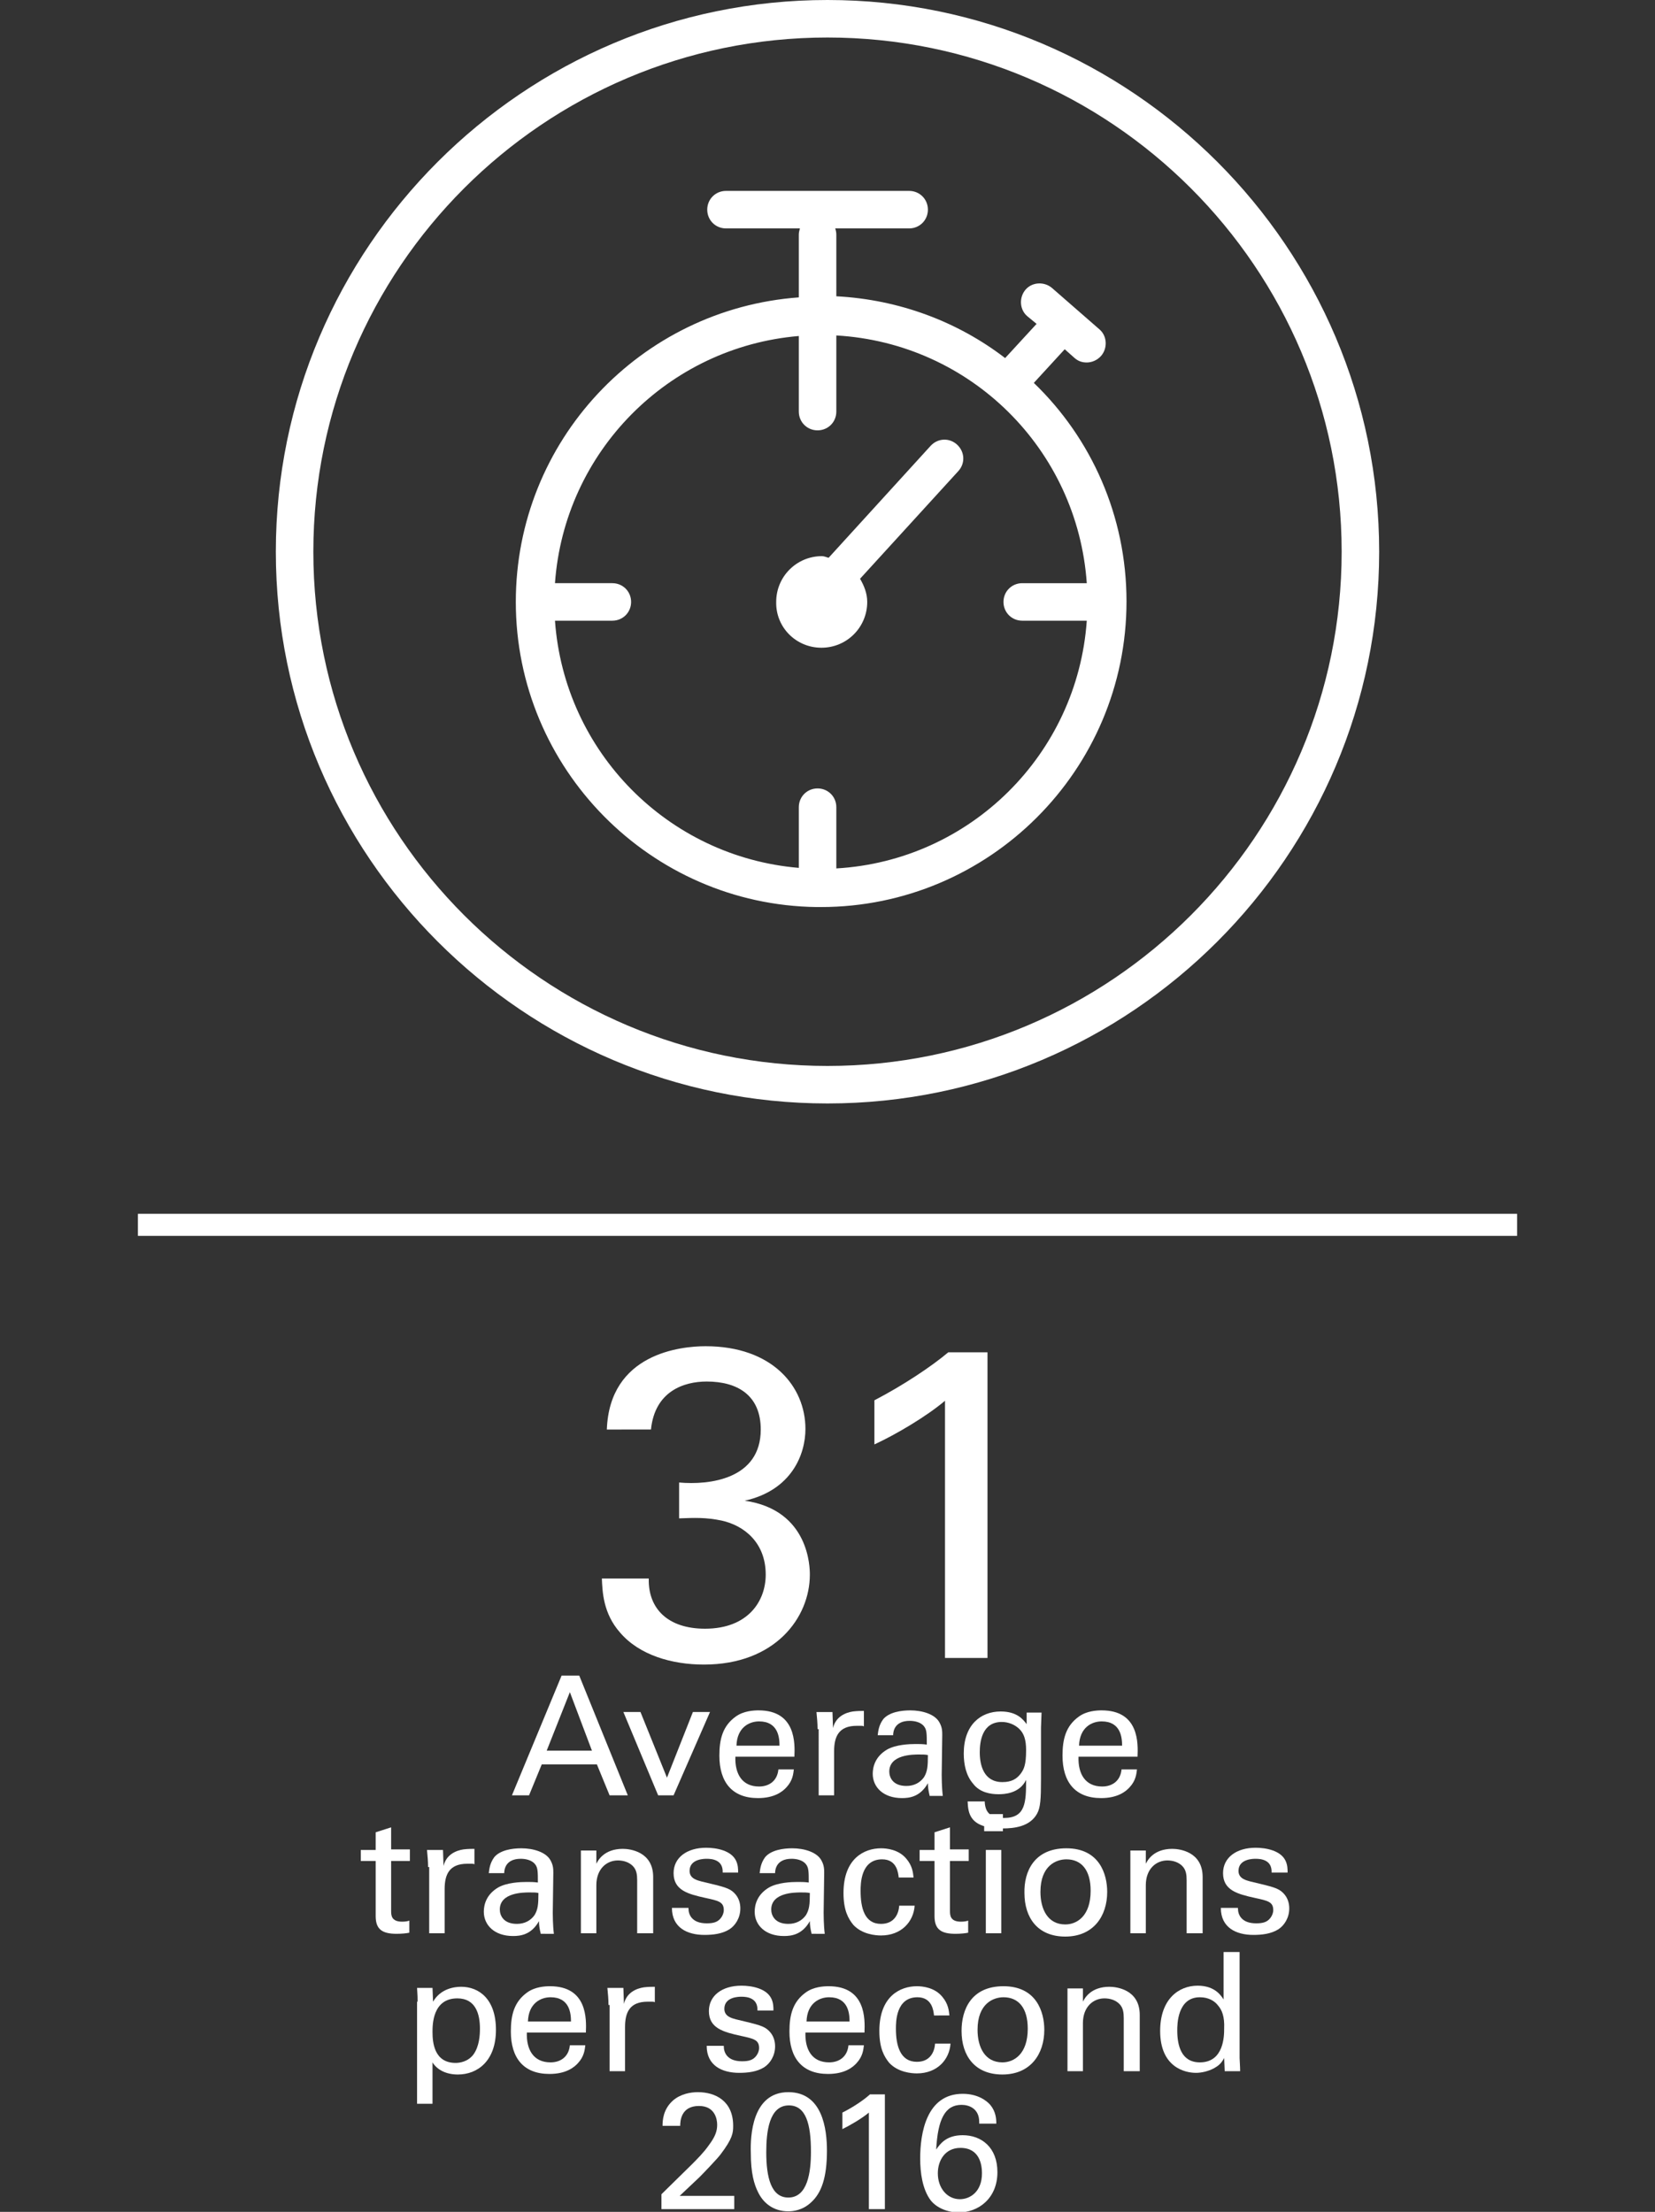 <?xml version="1.0" encoding="utf-8"?>
<!-- Generator: Adobe Illustrator 22.0.1, SVG Export Plug-In . SVG Version: 6.00 Build 0)  -->
<svg version="1.1" xmlns="http://www.w3.org/2000/svg" xmlns:xlink="http://www.w3.org/1999/xlink" x="0px" y="0px"
	 viewBox="0 0 300 400.9" style="enable-background:new 0 0 300 400.9;" xml:space="preserve">
<rect x="0" y="0" width="300" height="400.9" fill="#333333" stroke="none"/>
<style type="text/css">
	.st0{fill:#FFFFFF;}
</style>
<g id="Send">
</g>
<g id="Currency">
</g>
<g id="App">
</g>
<g id="Bank">
</g>
<g id="WU_Flow">
</g>
<g id="ATM">
</g>
<g id="Transactions">
	<g>
		<path class="st0" d="M150,200c55.1,0,100-44.9,100-100C250,44.9,205.1,0,150,0C94.9,0,50,44.9,50,100C50,155.1,94.9,200,150,200
			 M150,6.8c51.4,0,93.2,41.8,93.2,93.2s-41.8,93.2-93.2,93.2c-51.4,0-93.2-41.8-93.2-93.2S98.6,6.8,150,6.8"/>
		<path class="st0" d="M148,164.4c0.1,0,0.1,0,0.2,0c0.1,0,0.1,0,0.1,0c0.2,0,0.3,0,0.5,0c30.5,0,55.4-24.8,55.4-55.4
			c0-15.5-6.4-29.6-16.8-39.6l5.6-6.1l1.8,1.6c0.7,0.6,1.4,0.8,2.2,0.8c0.9,0,1.9-0.4,2.6-1.2c1.2-1.4,1.1-3.6-0.3-4.8l-8.6-7.5
			c-1.4-1.2-3.6-1.1-4.8,0.3c-1.2,1.4-1.1,3.6,0.3,4.8l1.7,1.4l-5.7,6.2c-8.6-6.6-19.2-10.6-30.6-11.2V42.5c0-0.4-0.1-0.8-0.2-1.1
			h13.4c1.9,0,3.4-1.5,3.4-3.4c0-1.9-1.5-3.4-3.4-3.4h-33.2c-1.9,0-3.4,1.5-3.4,3.4c0,1.9,1.5,3.4,3.4,3.4h13.4
			c-0.1,0.4-0.2,0.7-0.2,1.1v11.4c-28.7,2.1-51.3,26-51.3,55.2C93.5,139.3,117.9,164,148,164.4 M111,105.7h-10.4
			c1.7-23.8,20.5-42.8,44.2-44.8v13.7c0,1.9,1.5,3.4,3.4,3.4c1.9,0,3.4-1.5,3.4-3.4V60.8c24.3,1.4,43.7,20.6,45.4,44.9h-11.7
			c-1.9,0-3.4,1.5-3.4,3.4c0,1.9,1.5,3.4,3.4,3.4h11.7c-1.7,24.2-21.1,43.5-45.4,44.9v-11.1c0-1.9-1.5-3.4-3.4-3.4
			c-1.9,0-3.4,1.5-3.4,3.4v11c-23.7-2-42.5-21-44.2-44.8H111c1.9,0,3.4-1.5,3.4-3.4C114.4,107.2,112.9,105.7,111,105.7"/>
		<path class="st0" d="M148.9,117.4c4.6,0,8.3-3.7,8.3-8.3c0-1.6-0.6-3-1.3-4.2l17.8-19.5c1.3-1.4,1.2-3.5-0.2-4.8
			c-1.4-1.3-3.5-1.2-4.8,0.2l-18.5,20.3c-0.4-0.1-0.8-0.3-1.2-0.3c-4.6,0-8.3,3.7-8.3,8.3C140.6,113.7,144.3,117.4,148.9,117.4"/>
	</g>
	<g>
		<path class="st0" d="M117.6,286.2c-0.1,5.3,3.4,9,10.2,9c7.8,0,11-5,11-9.8c0-5.8-3.9-8.9-8-9.8c-2.9-0.6-4.9-0.5-7.7-0.4v-6.5
			c5.5,0.5,14.8-0.6,14.8-9.6c0-6.2-4.2-8.7-9.8-8.7c-4.2,0-9.4,1.8-10.1,8.7H110c0.5-13.8,13.4-15.1,17.9-15.1
			c12.1,0,18.1,7.3,18.1,15c0,4.6-2.5,11.1-11,13c11.8,1.7,11.8,12.3,11.8,13.4c0,7.8-6.3,16.3-19.2,16.3c-5.8,0-11.7-1.7-15.2-5.8
			c-3.1-3.5-3.2-7.5-3.3-9.8H117.6z"/>
		<path class="st0" d="M171.4,253.8c-3.4,2.9-9,6.2-12.9,8v-8c5.2-2.7,10.3-6.1,13.4-8.7h7.1v55.4h-7.7V253.8z"/>
		<path class="st0" d="M101.8,303.7h3.2l8.8,21.7h-3.3l-2.3-5.6h-10l-2.3,5.6h-3.1L101.8,303.7z M99.1,317.3h8.2l-4-10.6L99.1,317.3
			z"/>
		<path class="st0" d="M113,310.3h3.1l4.8,11.9l4.7-11.9h3.1l-6.6,15.1h-2.8L113,310.3z"/>
		<path class="st0" d="M133.3,318.4c-0.1,3.1,1.2,5.4,4.3,5.4c1.8,0,3.3-1,3.5-3.1h2.8c-0.1,0.8-0.2,2-1.3,3.2c-0.7,0.8-2.2,2-5.2,2
			c-4.7,0-7-2.9-7-7.7c0-3,0.6-5.4,3-7.1c1.4-1,3.2-1.1,4.1-1.1c6.8,0,6.6,6,6.5,8.4H133.3z M141.3,316.4c0-1.4-0.2-4.4-3.7-4.4
			c-1.8,0-4,1.1-4.1,4.4H141.3z"/>
		<path class="st0" d="M148.2,313.4c0-1-0.1-2.1-0.2-3.1h2.9l0.1,2.9c0.5-2.1,2.3-2.8,3.6-3c0.8-0.1,1.5-0.1,2-0.1v2.8
			c-0.2-0.1-0.3-0.1-0.5-0.1c-0.2,0-0.5,0-0.8,0c-3.3,0-4.1,2-4.1,4.6v8h-2.8V313.4z"/>
		<path class="st0" d="M168.5,325.4c-0.2-0.8-0.3-1.5-0.3-2.2c-1.4,2.5-3.4,2.7-4.7,2.7c-3.4,0-5.3-2-5.3-4.4c0-1.2,0.4-3.1,2.6-4.4
			c1.6-0.9,4-1,5.2-1c0.7,0,1.2,0,2,0.1c0-1.9,0-2.7-0.5-3.3c-0.6-0.8-1.8-1-2.6-1c-2.8,0-3,2-3,2.6h-2.8c0.1-0.8,0.2-1.8,1-2.9
			c1.1-1.3,3.3-1.6,4.9-1.6c2.2,0,4.5,0.7,5.3,2.2c0.5,0.9,0.5,1.6,0.5,2.3l-0.1,7.2c0,0.2,0,2.2,0.2,3.8H168.5z M166.6,318
			c-1.1,0-5.4,0-5.4,3.1c0,1,0.6,2.6,3.1,2.6c1.4,0,2.5-0.6,3.2-1.6c0.6-1,0.7-1.9,0.7-4C167.7,318,167.3,318,166.6,318z"/>
		<path class="st0" d="M178.5,326.6c0.1,1.7,0.8,2.9,3.5,2.9c3.9,0,4-2.8,4-6.9c-1.2,2.5-4,2.6-5,2.6c-1.4,0-3.4-0.3-4.6-1.9
			c-1.3-1.5-1.7-3.5-1.7-5.5c0-5.1,3-7.6,6.7-7.6c3,0,4.1,1.5,4.7,2.3l0-2.1h2.7l-0.1,2.7l0,9.4c0,3.6-0.1,5.1-0.7,6.2
			c-1.3,2.4-4.2,2.7-6.3,2.7c-6,0-6.2-2.8-6.3-4.9H178.5z M185,321.5c0.6-0.8,1-1.6,1-4.3c0-1.9-0.4-3-1.2-3.8
			c-0.8-0.8-2-1.3-3.2-1.3c-3.6,0-4,3.6-4,5.5c0,2.3,0.7,5.4,4.1,5.4C183.4,323,184.3,322.4,185,321.5z"/>
		<path class="st0" d="M195.5,318.4c-0.1,3.1,1.2,5.4,4.3,5.4c1.8,0,3.3-1,3.5-3.1h2.8c-0.1,0.8-0.2,2-1.3,3.2c-0.7,0.8-2.2,2-5.2,2
			c-4.7,0-7-2.9-7-7.7c0-3,0.6-5.4,3-7.1c1.4-1,3.2-1.1,4.1-1.1c6.8,0,6.6,6,6.5,8.4H195.5z M203.4,316.4c0-1.4-0.2-4.4-3.7-4.4
			c-1.8,0-4,1.1-4.1,4.4H203.4z"/>
		<path class="st0" d="M65.4,335.3h2.7v-3.2l2.8-0.9v4h3.4v2.1h-3.4v9c0,0.8,0,2,2,2c0.6,0,1.1-0.1,1.3-0.2v2.2
			c-0.5,0.1-1.3,0.2-2.3,0.2c-2.6,0-3.8-0.8-3.8-3.2v-10h-2.7V335.3z"/>
		<path class="st0" d="M77.6,338.4c0-1-0.1-2.1-0.2-3.1h2.9l0.1,2.9c0.5-2.1,2.3-2.8,3.6-3c0.8-0.1,1.5-0.1,2-0.1v2.8
			c-0.2-0.1-0.3-0.1-0.5-0.1c-0.2,0-0.5,0-0.8,0c-3.3,0-4.1,2-4.1,4.6v8h-2.8V338.4z"/>
		<path class="st0" d="M98,350.4c-0.2-0.8-0.3-1.5-0.3-2.2c-1.4,2.5-3.4,2.7-4.7,2.7c-3.4,0-5.3-2-5.3-4.4c0-1.2,0.4-3.1,2.6-4.4
			c1.6-0.9,4-1,5.2-1c0.7,0,1.2,0,2,0.1c0-1.9,0-2.7-0.5-3.3c-0.6-0.8-1.8-1-2.6-1c-2.8,0-3,2-3,2.6h-2.8c0.1-0.8,0.2-1.8,1-2.9
			c1.1-1.3,3.3-1.6,4.9-1.6c2.2,0,4.5,0.7,5.3,2.2c0.5,0.9,0.5,1.6,0.5,2.3l-0.1,7.2c0,0.2,0,2.2,0.2,3.8H98z M96,343
			c-1.1,0-5.4,0-5.4,3.1c0,1,0.6,2.6,3.1,2.6c1.4,0,2.5-0.6,3.2-1.6c0.6-1,0.7-1.9,0.7-4C97.2,343,96.7,343,96,343z"/>
		<path class="st0" d="M105.3,337.1l0-1.7h2.8l0,2.4c0.3-0.6,1.4-2.7,4.8-2.7c1.3,0,5.5,0.5,5.5,5.1v10.2h-2.9v-9.6
			c0-1-0.1-1.9-0.8-2.6c-0.7-0.7-1.7-1-2.7-1c-2,0-3.9,1.5-3.9,4.5v8.7h-2.8V337.1z"/>
		<path class="st0" d="M124.8,345.9c0,1.1,0.6,2.7,3.3,2.7c1.2,0,2-0.2,2.6-1c0.3-0.4,0.5-0.9,0.5-1.4c0-1.5-1-1.7-3.3-2.2
			c-3.2-0.7-5.8-1.4-5.8-4.5c0-2.8,2.4-4.6,5.9-4.6c1.9,0,4.5,0.5,5.4,2.3c0.4,0.8,0.4,1.6,0.4,2.2H131c0.1-2.3-1.9-2.5-2.9-2.5
			c-0.4,0-3.1,0-3.1,2.2c0,1.4,1.4,1.7,2.1,1.9c4.2,1,5.1,1.2,6,2.1c0.8,0.8,1.1,1.8,1.1,2.8c0,1.7-0.9,3.1-2,3.8
			c-1.3,0.8-2.9,1-4.5,1c-3.1,0-5.9-1.3-5.9-4.9H124.8z"/>
		<path class="st0" d="M147.1,350.4c-0.2-0.8-0.3-1.5-0.3-2.2c-1.4,2.5-3.4,2.7-4.7,2.7c-3.4,0-5.3-2-5.3-4.4c0-1.2,0.4-3.1,2.6-4.4
			c1.6-0.9,4-1,5.2-1c0.7,0,1.2,0,2,0.1c0-1.9,0-2.7-0.5-3.3c-0.6-0.8-1.8-1-2.6-1c-2.8,0-3,2-3,2.6h-2.8c0.1-0.8,0.2-1.8,1-2.9
			c1.1-1.3,3.3-1.6,4.9-1.6c2.2,0,4.5,0.7,5.3,2.2c0.5,0.9,0.5,1.6,0.5,2.3l-0.1,7.2c0,0.2,0,2.2,0.2,3.8H147.1z M145.2,343
			c-1.1,0-5.4,0-5.4,3.1c0,1,0.6,2.6,3.1,2.6c1.4,0,2.5-0.6,3.2-1.6c0.6-1,0.7-1.9,0.7-4C146.3,343,145.8,343,145.2,343z"/>
		<path class="st0" d="M162.9,340.2c-0.1-0.7-0.3-3.2-3-3.2c-3.9,0-3.9,4.5-3.9,5.7c0,3.1,0.7,6,3.7,6c2.4,0,3.2-1.8,3.3-3.3h2.8
			c-0.2,2.9-2.4,5.4-6.1,5.4c-1,0-3.4-0.2-5-1.9c-0.9-1.1-1.8-2.6-1.8-5.8c0-6.3,3.8-8.1,6.8-8.1c1,0,3.2,0.2,4.6,1.9
			c1.1,1.3,1.2,2.5,1.3,3.4H162.9z"/>
		<path class="st0" d="M166.7,335.3h2.7v-3.2l2.8-0.9v4h3.4v2.1h-3.4v9c0,0.8,0,2,2,2c0.6,0,1.1-0.1,1.3-0.2v2.2
			c-0.5,0.1-1.3,0.2-2.3,0.2c-2.6,0-3.8-0.8-3.8-3.2v-10h-2.7V335.3z"/>
		<path class="st0" d="M178.4,328.8h3.4v3.1h-3.4V328.8z M178.7,335.3h2.8v15.1h-2.8V335.3z"/>
		<path class="st0" d="M193.3,335c6,0,7.4,4.7,7.4,7.9c0,4.4-2.5,8.1-7.6,8.1c-5,0-7.4-3.4-7.4-7.9C185.6,339.3,187.4,335,193.3,335
			z M193.1,348.8c2.1,0,4.6-1.5,4.6-6.1c0-3.8-1.7-5.7-4.4-5.7c-1.8,0-4.7,1.1-4.7,5.9C188.6,346,189.9,348.8,193.1,348.8z"/>
		<path class="st0" d="M204.9,337.1l0-1.7h2.8l0,2.4c0.3-0.6,1.4-2.7,4.8-2.7c1.3,0,5.5,0.5,5.5,5.1v10.2h-2.9v-9.6
			c0-1-0.1-1.9-0.8-2.6c-0.7-0.7-1.7-1-2.7-1c-2,0-3.9,1.5-3.9,4.5v8.7h-2.8V337.1z"/>
		<path class="st0" d="M224.4,345.9c0,1.1,0.6,2.7,3.3,2.7c1.2,0,2-0.2,2.6-1c0.3-0.4,0.5-0.9,0.5-1.4c0-1.5-1-1.7-3.3-2.2
			c-3.2-0.7-5.8-1.4-5.8-4.5c0-2.8,2.4-4.6,5.9-4.6c1.9,0,4.5,0.5,5.4,2.3c0.4,0.8,0.4,1.6,0.4,2.2h-2.9c0.1-2.3-1.9-2.5-2.9-2.5
			c-0.4,0-3.1,0-3.1,2.2c0,1.4,1.4,1.7,2.1,1.9c4.2,1,5.1,1.2,6,2.1c0.8,0.8,1.1,1.8,1.1,2.8c0,1.7-0.9,3.1-2,3.8
			c-1.3,0.8-2.9,1-4.5,1c-3.1,0-5.9-1.3-5.9-4.9H224.4z"/>
		<path class="st0" d="M75.7,362.8c0-0.7,0-1-0.1-2.5h2.8l0.1,2.5c1.4-2.4,3.9-2.7,5.1-2.7c3.2,0,6.3,2.2,6.3,7.8
			c0,5.6-3.3,8.1-6.9,8.1c-2.2,0-3.8-0.9-4.6-2.2v7.5h-2.8V362.8z M82.6,373.9c0.7,0,2.2-0.2,3.2-1.5c1.1-1.5,1.2-3.6,1.2-4.7
			c0-2.7-0.8-5.5-4.1-5.5c-4.5,0-4.5,4.8-4.5,6.1C78.4,370.2,78.7,373.9,82.6,373.9z"/>
		<path class="st0" d="M95.5,368.4c-0.1,3.1,1.2,5.4,4.3,5.4c1.8,0,3.3-1,3.5-3.1h2.8c-0.1,0.8-0.2,2-1.3,3.2c-0.7,0.8-2.2,2-5.2,2
			c-4.7,0-7-2.9-7-7.7c0-3,0.6-5.4,3-7.1c1.4-1,3.2-1.1,4.1-1.1c6.8,0,6.6,6,6.5,8.4H95.5z M103.5,366.4c0-1.4-0.2-4.4-3.7-4.4
			c-1.8,0-4,1.1-4.1,4.4H103.5z"/>
		<path class="st0" d="M110.3,363.4c0-1-0.1-2.1-0.2-3.1h2.9l0.1,2.9c0.5-2.1,2.3-2.8,3.6-3c0.8-0.1,1.5-0.1,2-0.1v2.8
			c-0.2-0.1-0.3-0.1-0.5-0.1c-0.2,0-0.5,0-0.8,0c-3.3,0-4.1,2-4.1,4.6v8h-2.8V363.4z"/>
		<path class="st0" d="M131.2,370.9c0,1.1,0.6,2.7,3.3,2.7c1.2,0,2-0.2,2.6-1c0.3-0.4,0.5-0.9,0.5-1.4c0-1.5-1-1.7-3.3-2.2
			c-3.2-0.7-5.8-1.4-5.8-4.5c0-2.8,2.4-4.6,5.9-4.6c1.9,0,4.5,0.5,5.4,2.3c0.4,0.8,0.4,1.6,0.4,2.2h-2.9c0.1-2.3-1.9-2.5-2.9-2.5
			c-0.4,0-3.1,0-3.1,2.2c0,1.4,1.4,1.7,2.1,1.9c4.2,1,5.1,1.2,6,2.1c0.8,0.8,1.1,1.8,1.1,2.8c0,1.7-0.9,3.1-2,3.8
			c-1.3,0.8-2.9,1-4.5,1c-3.1,0-5.9-1.3-5.9-4.9H131.2z"/>
		<path class="st0" d="M146,368.4c-0.1,3.1,1.2,5.4,4.3,5.4c1.8,0,3.3-1,3.5-3.1h2.8c-0.1,0.8-0.2,2-1.3,3.2c-0.7,0.8-2.2,2-5.2,2
			c-4.7,0-7-2.9-7-7.7c0-3,0.6-5.4,3-7.1c1.4-1,3.2-1.1,4.1-1.1c6.8,0,6.6,6,6.5,8.4H146z M154,366.4c0-1.4-0.2-4.4-3.7-4.4
			c-1.8,0-4,1.1-4.1,4.4H154z"/>
		<path class="st0" d="M169.3,365.2c-0.1-0.7-0.3-3.2-3-3.2c-3.9,0-3.9,4.5-3.9,5.7c0,3.1,0.8,6,3.8,6c2.4,0,3.2-1.8,3.3-3.3h2.8
			c-0.2,2.9-2.4,5.4-6.1,5.4c-1,0-3.4-0.2-5-1.9c-0.9-1.1-1.8-2.6-1.8-5.8c0-6.3,3.8-8.1,6.8-8.1c1,0,3.2,0.2,4.6,1.9
			c1.1,1.3,1.2,2.5,1.3,3.4H169.3z"/>
		<path class="st0" d="M181.9,360c6,0,7.4,4.7,7.4,7.9c0,4.4-2.5,8.1-7.6,8.1c-5,0-7.4-3.4-7.4-7.9C174.3,364.3,176,360,181.9,360z
			 M181.7,373.8c2.1,0,4.6-1.5,4.6-6.1c0-3.8-1.7-5.7-4.4-5.7c-1.8,0-4.7,1.1-4.7,5.9C177.2,371,178.5,373.8,181.7,373.8z"/>
		<path class="st0" d="M193.5,362.1l0-1.7h2.8l0,2.4c0.3-0.6,1.4-2.7,4.8-2.7c1.3,0,5.5,0.5,5.5,5.1v10.2h-2.9v-9.6
			c0-1-0.1-1.9-0.8-2.6c-0.7-0.7-1.7-1-2.7-1c-2,0-3.9,1.5-3.9,4.5v8.7h-2.8V362.1z"/>
		<path class="st0" d="M221.9,353.8h2.8V373c0,0.3,0.1,1.6,0.1,2.4H222l-0.1-2.4c-0.2,0.4-0.6,1.1-1.4,1.6c-1.2,0.8-2.7,1.1-3.7,1.1
			c-2,0-6.5-1-6.5-7.6c0-5.7,3.3-8.2,6.8-8.2c3.2,0,4.3,1.9,4.7,2.5V353.8z M220.8,363.5c-0.6-0.8-1.7-1.5-3.3-1.5
			c-4.1,0-4.1,5-4.1,6c0,2.7,0.7,5.8,4.1,5.8c4.4,0,4.4-4.9,4.4-6.1C222,365.5,221.5,364.3,220.8,363.5z"/>
		<path class="st0" d="M119.9,397.7l5.4-5.3c1.1-1.1,2.3-2.3,3.2-3.6c1.2-1.6,1.5-2.6,1.5-3.7c0-1-0.4-3.4-3.3-3.4
			c-3.3,0-3.4,2.8-3.4,3.6h-3.2c0-1,0.1-3,1.9-4.6c1.4-1.2,3.2-1.5,4.5-1.5c3.2,0,6.4,1.6,6.4,6.1c0,1.3-0.1,2.3-2.3,5.2
			c-0.6,0.8-3.2,3.5-3.8,4.1l-3.6,3.4h9.9v2.4h-13.2V397.7z"/>
		<path class="st0" d="M142.9,379.2c6.2,0,7,6.7,7,10.6c0,4.9-1,7.7-2.9,9.4c-1.5,1.4-3.2,1.6-4.1,1.6c-2.8,0-4.6-1.6-5.5-3.5
			c-0.7-1.4-1.3-3.4-1.3-7.1C136,387.2,136.3,379.2,142.9,379.2z M142.9,398.3c3.5,0,4.1-4.6,4.1-8.3c0-5-0.9-8.4-4-8.4
			c-3.6,0-4.1,4.8-4.1,8.5C138.9,394.7,139.8,398.3,142.9,398.3z"/>
		<path class="st0" d="M157.5,382.9c-1.3,1.1-3.4,2.3-4.8,3v-3c2-1,3.9-2.3,5-3.3h2.7v20.8h-2.9V382.9z"/>
		<path class="st0" d="M177.5,384.6c0-2.4-1.8-3.1-3.2-3.1c-3,0-4.3,2.6-4.6,8.1c0.7-1,1.8-2.6,4.8-2.6c3.4,0,6.3,2.2,6.3,6.7
			c0,4.8-3.5,7.3-7,7.3c-2,0-4-0.8-5.1-2.2c-1.5-2-1.9-5-1.9-7.6c0-4.5,1.1-11.7,7.7-11.7c2.7,0,4.3,1.2,5,2c1,1.2,1.1,2.5,1.1,3.4
			H177.5z M178,393.9c0-1.5-0.4-4.6-3.9-4.6c-2.8,0-4.1,2.3-4.1,4.6c0,2.7,1.7,4.7,4,4.7C175.8,398.6,178,397.3,178,393.9z"/>
	</g>
	<rect x="25" y="220" class="st0" width="250" height="4"/>
</g>
<g id="Location">
</g>
<g id="Globe">
</g>
<g id="Person">
</g>
<g id="Money">
</g>
<g id="Guides">
</g>
</svg>
